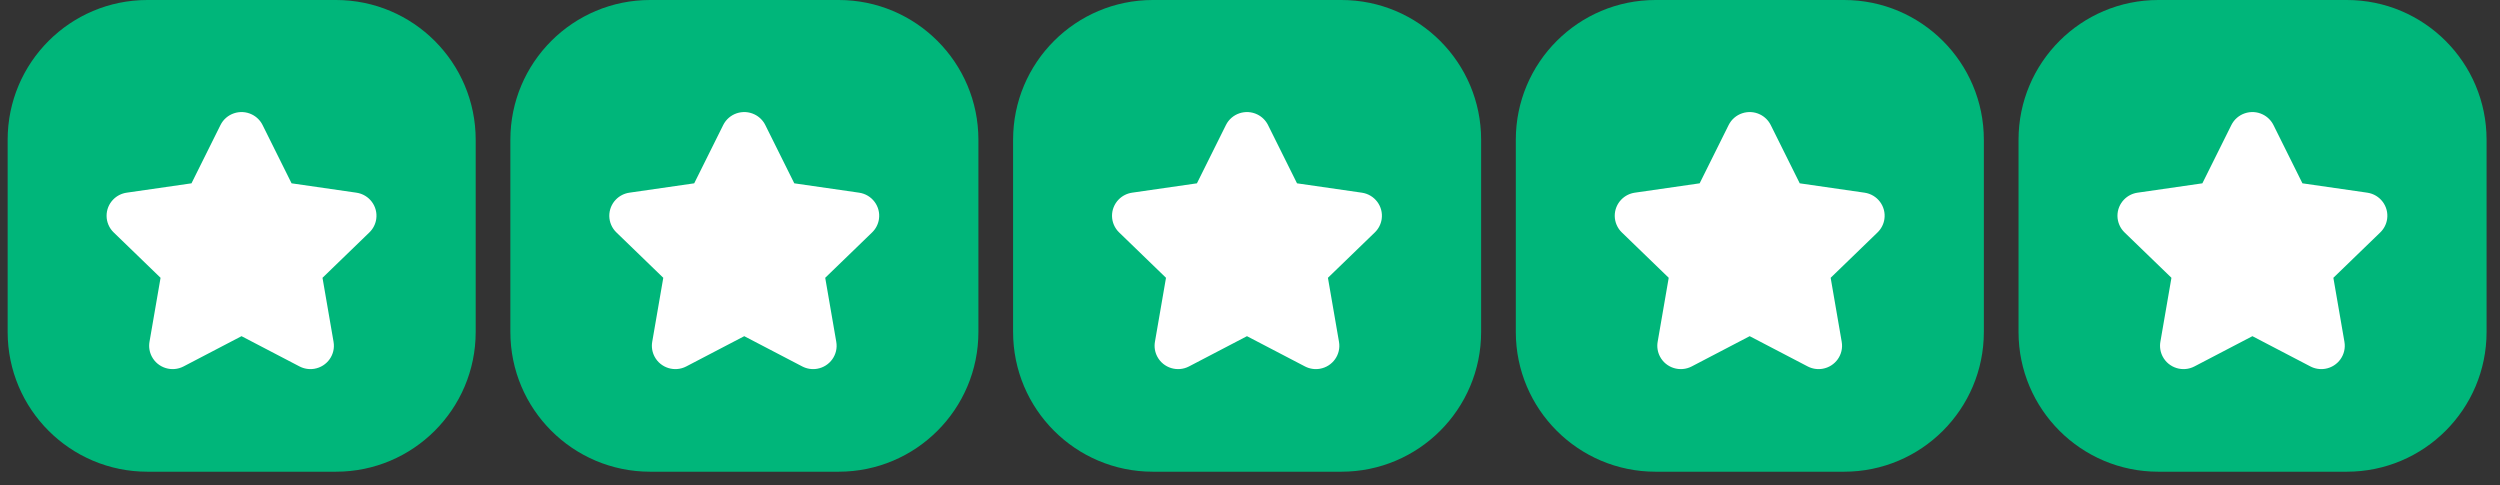 <svg width="170" height="33" viewBox="0 0 170 33" fill="none" xmlns="http://www.w3.org/2000/svg">
<rect x="0" y="0" width="170" height="33" fill="#333333" stroke="none"/>
<g clip-path="url(#clip0_2_49)">
<path d="M22.843 0H10.024C4.775 0 0.52 4.255 0.52 9.504V22.572C0.52 27.821 4.775 32.076 10.024 32.076H22.843C28.092 32.076 32.347 27.821 32.347 22.572V9.504C32.347 4.255 28.092 0 22.843 0Z" fill="#00B67A"/>
<path d="M57.028 0H44.209C38.96 0 34.705 4.255 34.705 9.504V22.572C34.705 27.821 38.96 32.076 44.209 32.076H57.028C62.277 32.076 66.532 27.821 66.532 22.572V9.504C66.532 4.255 62.277 0 57.028 0Z" fill="#00B67A"/>
<path d="M91.213 0H78.394C73.145 0 68.89 4.255 68.89 9.504V22.572C68.89 27.821 73.145 32.076 78.394 32.076H91.213C96.462 32.076 100.717 27.821 100.717 22.572V9.504C100.717 4.255 96.462 0 91.213 0Z" fill="#00B67A"/>
<path d="M125.398 0H112.579C107.33 0 103.075 4.255 103.075 9.504V22.572C103.075 27.821 107.33 32.076 112.579 32.076H125.398C130.647 32.076 134.902 27.821 134.902 22.572V9.504C134.902 4.255 130.647 0 125.398 0Z" fill="#00B67A"/>
<path d="M159.583 0H146.764C141.515 0 137.26 4.255 137.26 9.504V22.572C137.26 27.821 141.515 32.076 146.764 32.076H159.583C164.832 32.076 169.087 27.821 169.087 22.572V9.504C169.087 4.255 164.832 0 159.583 0Z" fill="#00B67A"/>
<path fill-rule="evenodd" clip-rule="evenodd" d="M16.424 22.86L12.483 24.917C11.702 25.324 10.736 25.026 10.326 24.251C10.163 23.943 10.106 23.59 10.165 23.246L10.918 18.89L7.73 15.805C7.58 15.661 7.46 15.488 7.377 15.296C7.294 15.105 7.25 14.899 7.248 14.691C7.245 14.482 7.284 14.275 7.361 14.082C7.439 13.889 7.555 13.713 7.701 13.564C7.947 13.314 8.268 13.152 8.615 13.102L13.021 12.466L14.992 8.504C15.382 7.719 16.34 7.396 17.131 7.784C17.446 7.938 17.701 8.191 17.856 8.504L19.827 12.466L24.233 13.102C25.106 13.228 25.711 14.032 25.584 14.898C25.533 15.244 25.369 15.563 25.118 15.805L21.93 18.89L22.682 23.246C22.832 24.109 22.248 24.928 21.378 25.076C21.032 25.135 20.677 25.079 20.365 24.916L16.424 22.86ZM50.609 22.86L46.668 24.917C45.887 25.324 44.921 25.026 44.511 24.251C44.348 23.943 44.291 23.59 44.35 23.246L45.103 18.89L41.915 15.805C41.765 15.661 41.645 15.488 41.562 15.296C41.479 15.105 41.435 14.899 41.432 14.691C41.43 14.482 41.468 14.275 41.546 14.082C41.624 13.889 41.739 13.713 41.886 13.564C42.132 13.314 42.453 13.152 42.8 13.102L47.206 12.466L49.177 8.504C49.567 7.719 50.525 7.396 51.316 7.784C51.631 7.938 51.886 8.191 52.041 8.504L54.012 12.466L58.418 13.102C59.291 13.228 59.896 14.032 59.769 14.898C59.718 15.244 59.554 15.563 59.303 15.805L56.115 18.89L56.867 23.246C57.017 24.109 56.433 24.928 55.563 25.076C55.217 25.135 54.861 25.079 54.55 24.916L50.609 22.86ZM84.794 22.86L80.853 24.917C80.072 25.324 79.106 25.026 78.696 24.251C78.532 23.943 78.476 23.59 78.535 23.246L79.288 18.89L76.1 15.805C75.949 15.661 75.83 15.488 75.747 15.296C75.664 15.105 75.62 14.899 75.617 14.691C75.615 14.482 75.653 14.275 75.731 14.082C75.809 13.889 75.924 13.713 76.071 13.564C76.317 13.314 76.638 13.152 76.985 13.102L81.391 12.466L83.362 8.504C83.752 7.719 84.71 7.396 85.501 7.784C85.816 7.938 86.07 8.191 86.226 8.504L88.197 12.466L92.603 13.102C93.476 13.228 94.081 14.032 93.954 14.898C93.903 15.244 93.739 15.563 93.488 15.805L90.299 18.89L91.052 23.246C91.201 24.109 90.618 24.928 89.748 25.076C89.402 25.135 89.046 25.079 88.735 24.916L84.794 22.86ZM118.979 22.86L115.038 24.917C114.257 25.324 113.291 25.026 112.881 24.251C112.717 23.943 112.661 23.59 112.72 23.246L113.473 18.89L110.284 15.805C110.134 15.661 110.015 15.488 109.932 15.296C109.849 15.105 109.805 14.899 109.802 14.691C109.8 14.482 109.838 14.275 109.916 14.082C109.994 13.889 110.109 13.713 110.256 13.564C110.501 13.314 110.823 13.152 111.17 13.102L115.576 12.466L117.547 8.504C117.937 7.719 118.895 7.396 119.686 7.784C120 7.938 120.255 8.191 120.411 8.504L122.382 12.466L126.788 13.102C127.661 13.228 128.266 14.032 128.139 14.898C128.088 15.244 127.924 15.563 127.673 15.805L124.485 18.89L125.237 23.246C125.386 24.109 124.802 24.928 123.933 25.076C123.587 25.135 123.231 25.079 122.92 24.916L118.979 22.86ZM153.164 22.86L149.222 24.917C148.442 25.324 147.476 25.026 147.066 24.251C146.902 23.943 146.846 23.59 146.905 23.246L147.658 18.89L144.469 15.805C144.319 15.661 144.199 15.488 144.117 15.296C144.034 15.105 143.99 14.899 143.987 14.691C143.985 14.482 144.023 14.275 144.101 14.082C144.179 13.889 144.294 13.713 144.441 13.564C144.686 13.314 145.007 13.152 145.354 13.102L149.761 12.466L151.732 8.504C152.122 7.719 153.08 7.396 153.87 7.784C154.185 7.938 154.44 8.191 154.596 8.504L156.566 12.466L160.973 13.102C161.846 13.228 162.45 14.032 162.324 14.898C162.273 15.244 162.109 15.563 161.858 15.805L158.669 18.89L159.422 23.246C159.571 24.109 158.987 24.928 158.118 25.076C157.772 25.135 157.416 25.079 157.105 24.916L153.164 22.86Z" fill="white"/>
</g>
<defs>
<clipPath id="clip0_2_49">
<rect width="170" height="33" fill="white"/>
</clipPath>
</defs>
</svg>
